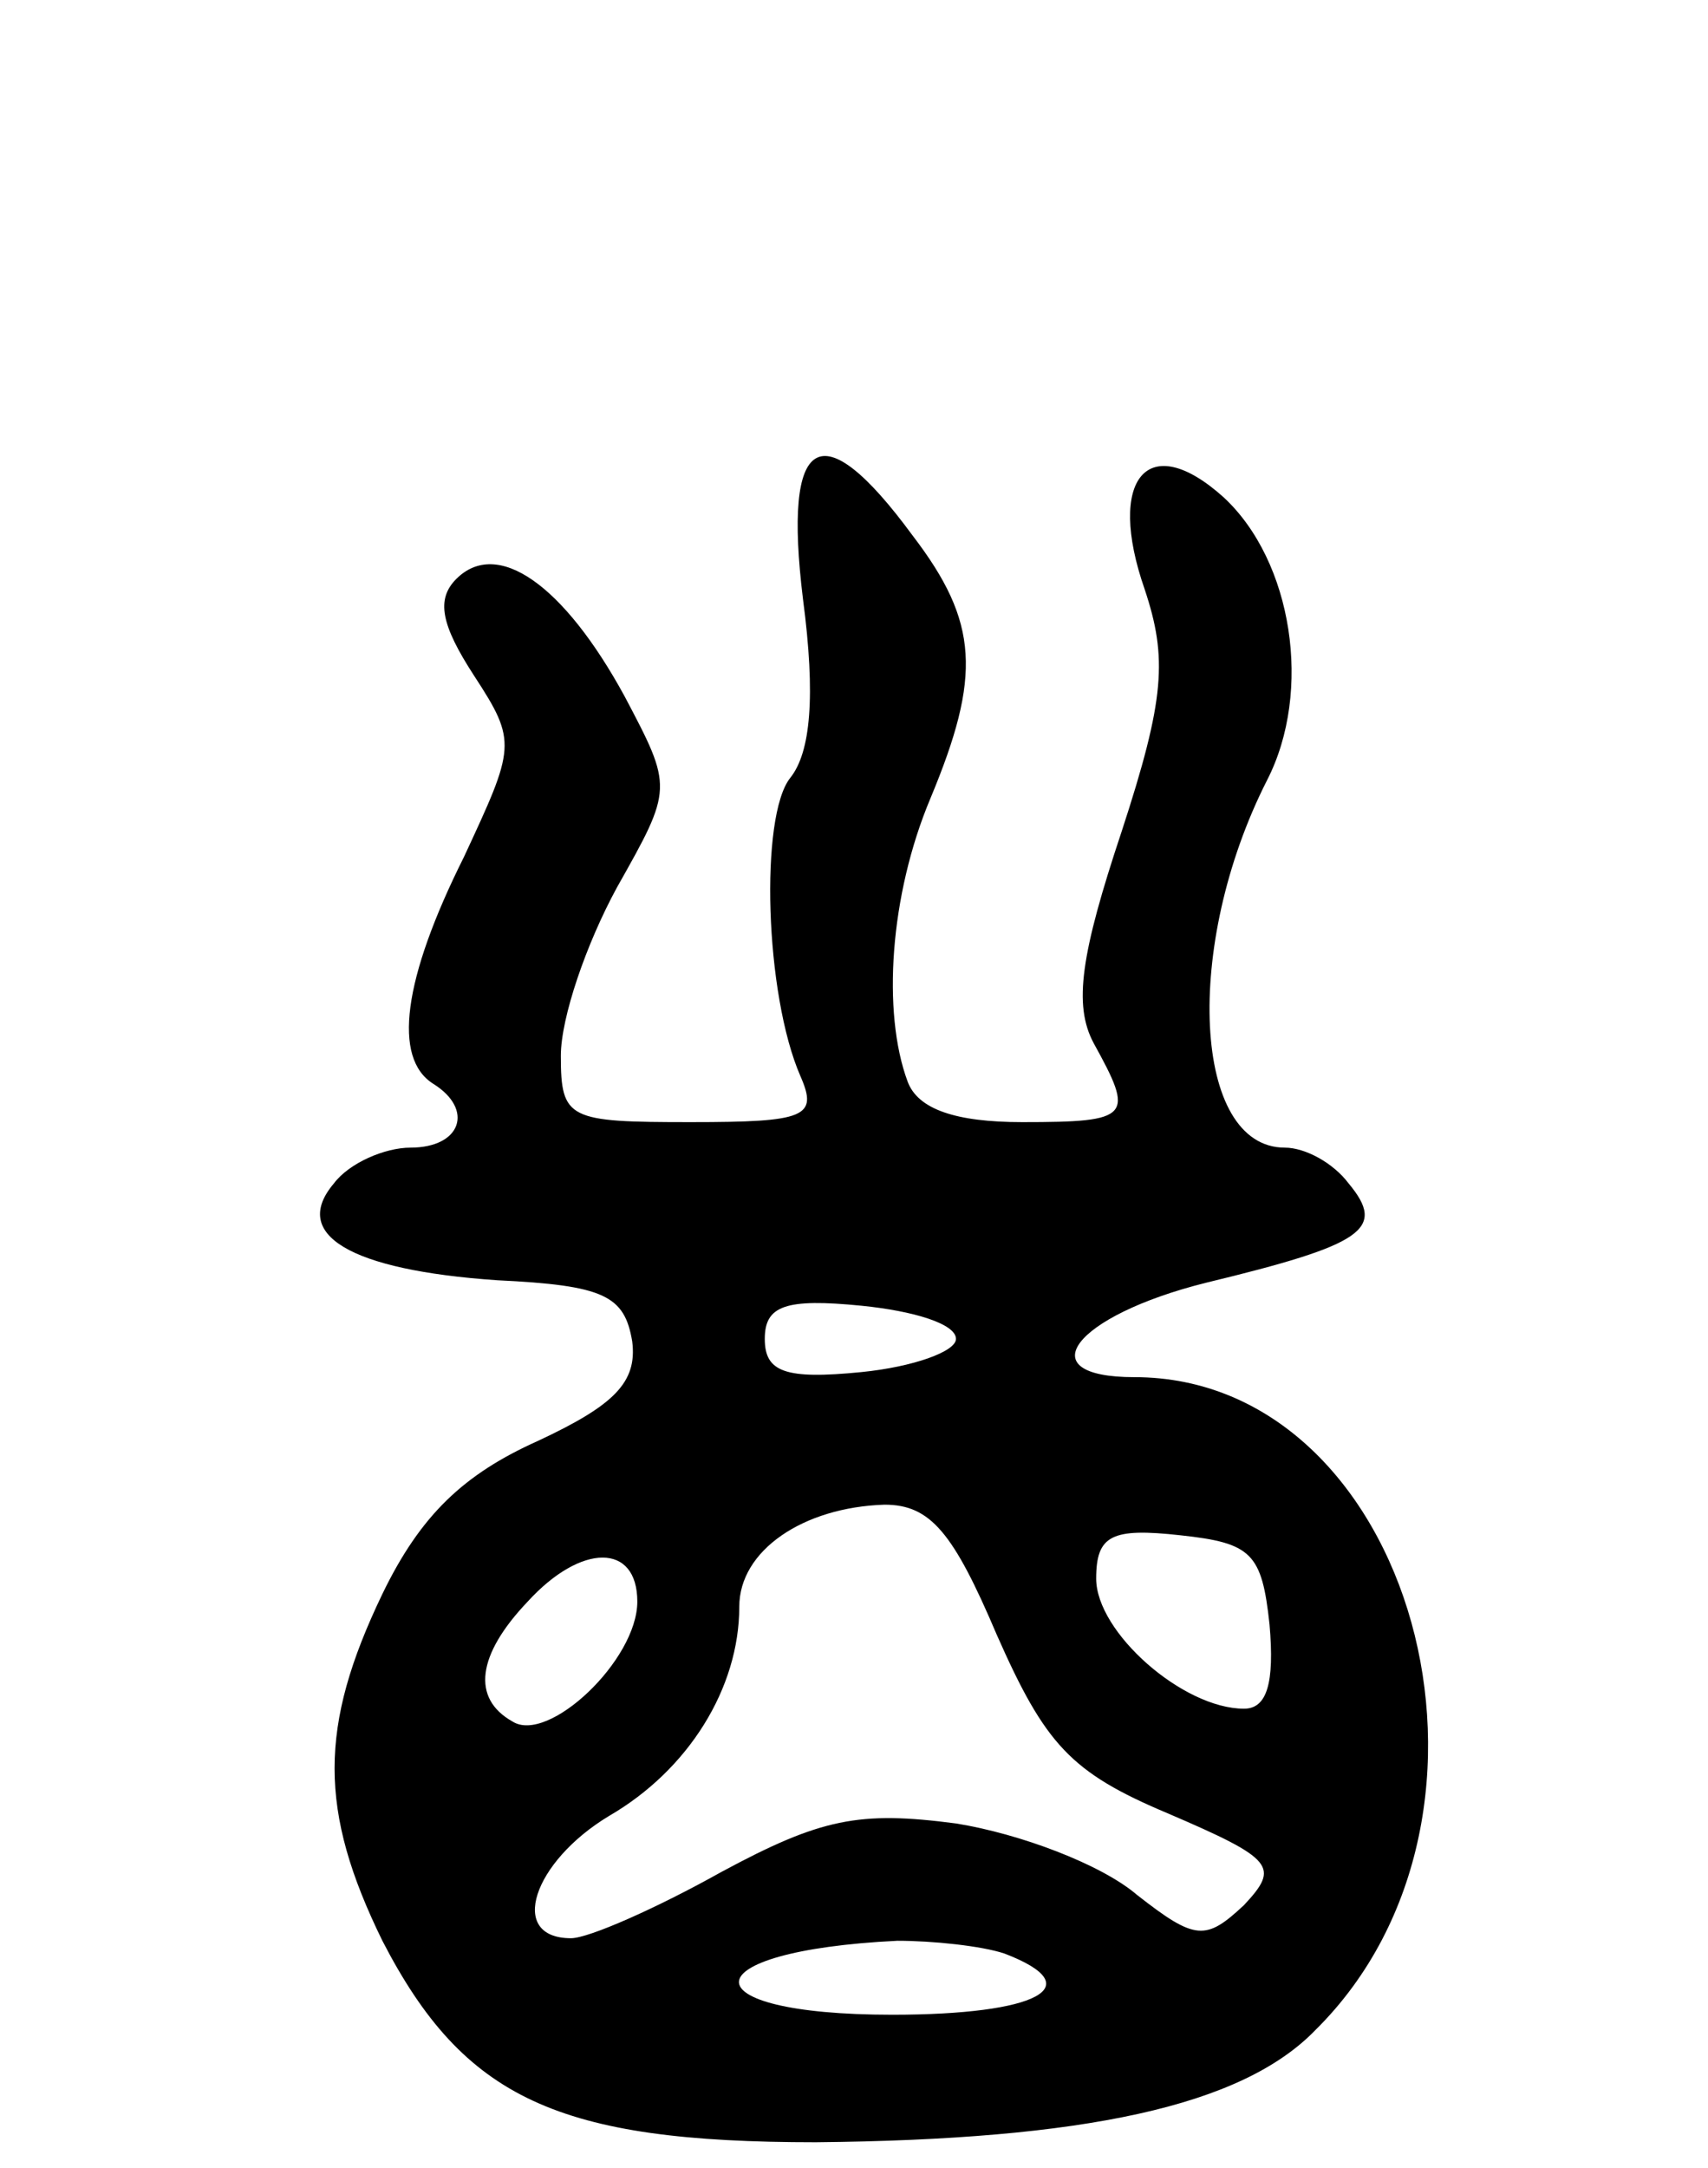 <svg version="1.0" xmlns="http://www.w3.org/2000/svg"
 width="67pt" height="85pt" viewBox="0 0 67 85"
 preserveAspectRatio="xMidYMid meet">
<g transform="translate(0,85) scale(0.1,-0.1)"
fill="#000000" stroke="none">
<path d="M315 615 c5 -38 3 -60 -5 -70 -12 -15 -10 -85 4 -117 7 -16 2 -18
-43 -18 -48 0 -51 1 -51 26 0 15 10 44 22 66 22 39 22 39 3 75 -24 44 -50 62
-66 46 -8 -8 -6 -18 7 -38 17 -26 16 -28 -4 -71 -24 -48 -28 -79 -12 -89 16
-10 11 -25 -9 -25 -10 0 -24 -6 -30 -14 -17 -20 6 -34 64 -38 42 -2 50 -6 53
-24 2 -16 -7 -25 -37 -39 -29 -13 -46 -29 -61 -60 -25 -52 -25 -85 0 -136 32
-62 69 -79 170 -79 105 1 167 14 196 44 86 85 38 256 -71 256 -42 0 -24 24 28
37 62 15 71 21 56 39 -6 8 -17 14 -25 14 -36 0 -40 79 -7 144 18 35 10 86 -17
111 -30 27 -46 7 -31 -36 9 -27 8 -43 -9 -95 -16 -48 -19 -68 -11 -83 16 -29
15 -31 -28 -31 -26 0 -41 5 -45 16 -10 27 -7 73 9 111 20 48 19 69 -7 103 -36
49 -51 40 -43 -25z m60 -290 c0 -5 -17 -11 -37 -13 -30 -3 -38 0 -38 13 0 13
8 16 38 13 20 -2 37 -7 37 -13z m16 -116 c19 -43 29 -54 67 -70 42 -18 44 -21
30 -36 -15 -14 -19 -14 -42 4 -14 12 -46 24 -71 28 -38 5 -53 2 -92 -19 -25
-14 -52 -26 -59 -26 -25 0 -15 30 15 48 31 18 51 50 51 82 0 22 25 39 57 40
18 0 27 -11 44 -51z m107 4 c2 -23 -1 -33 -10 -33 -24 0 -58 30 -58 51 0 17 6
20 33 17 28 -3 32 -7 35 -35z m-248 9 c0 -23 -35 -56 -49 -47 -16 9 -14 26 6
47 21 23 43 23 43 0z m144 -138 c34 -13 13 -24 -44 -24 -81 0 -80 25 2 29 14
0 33 -2 42 -5z"/>
</g>
</svg>
